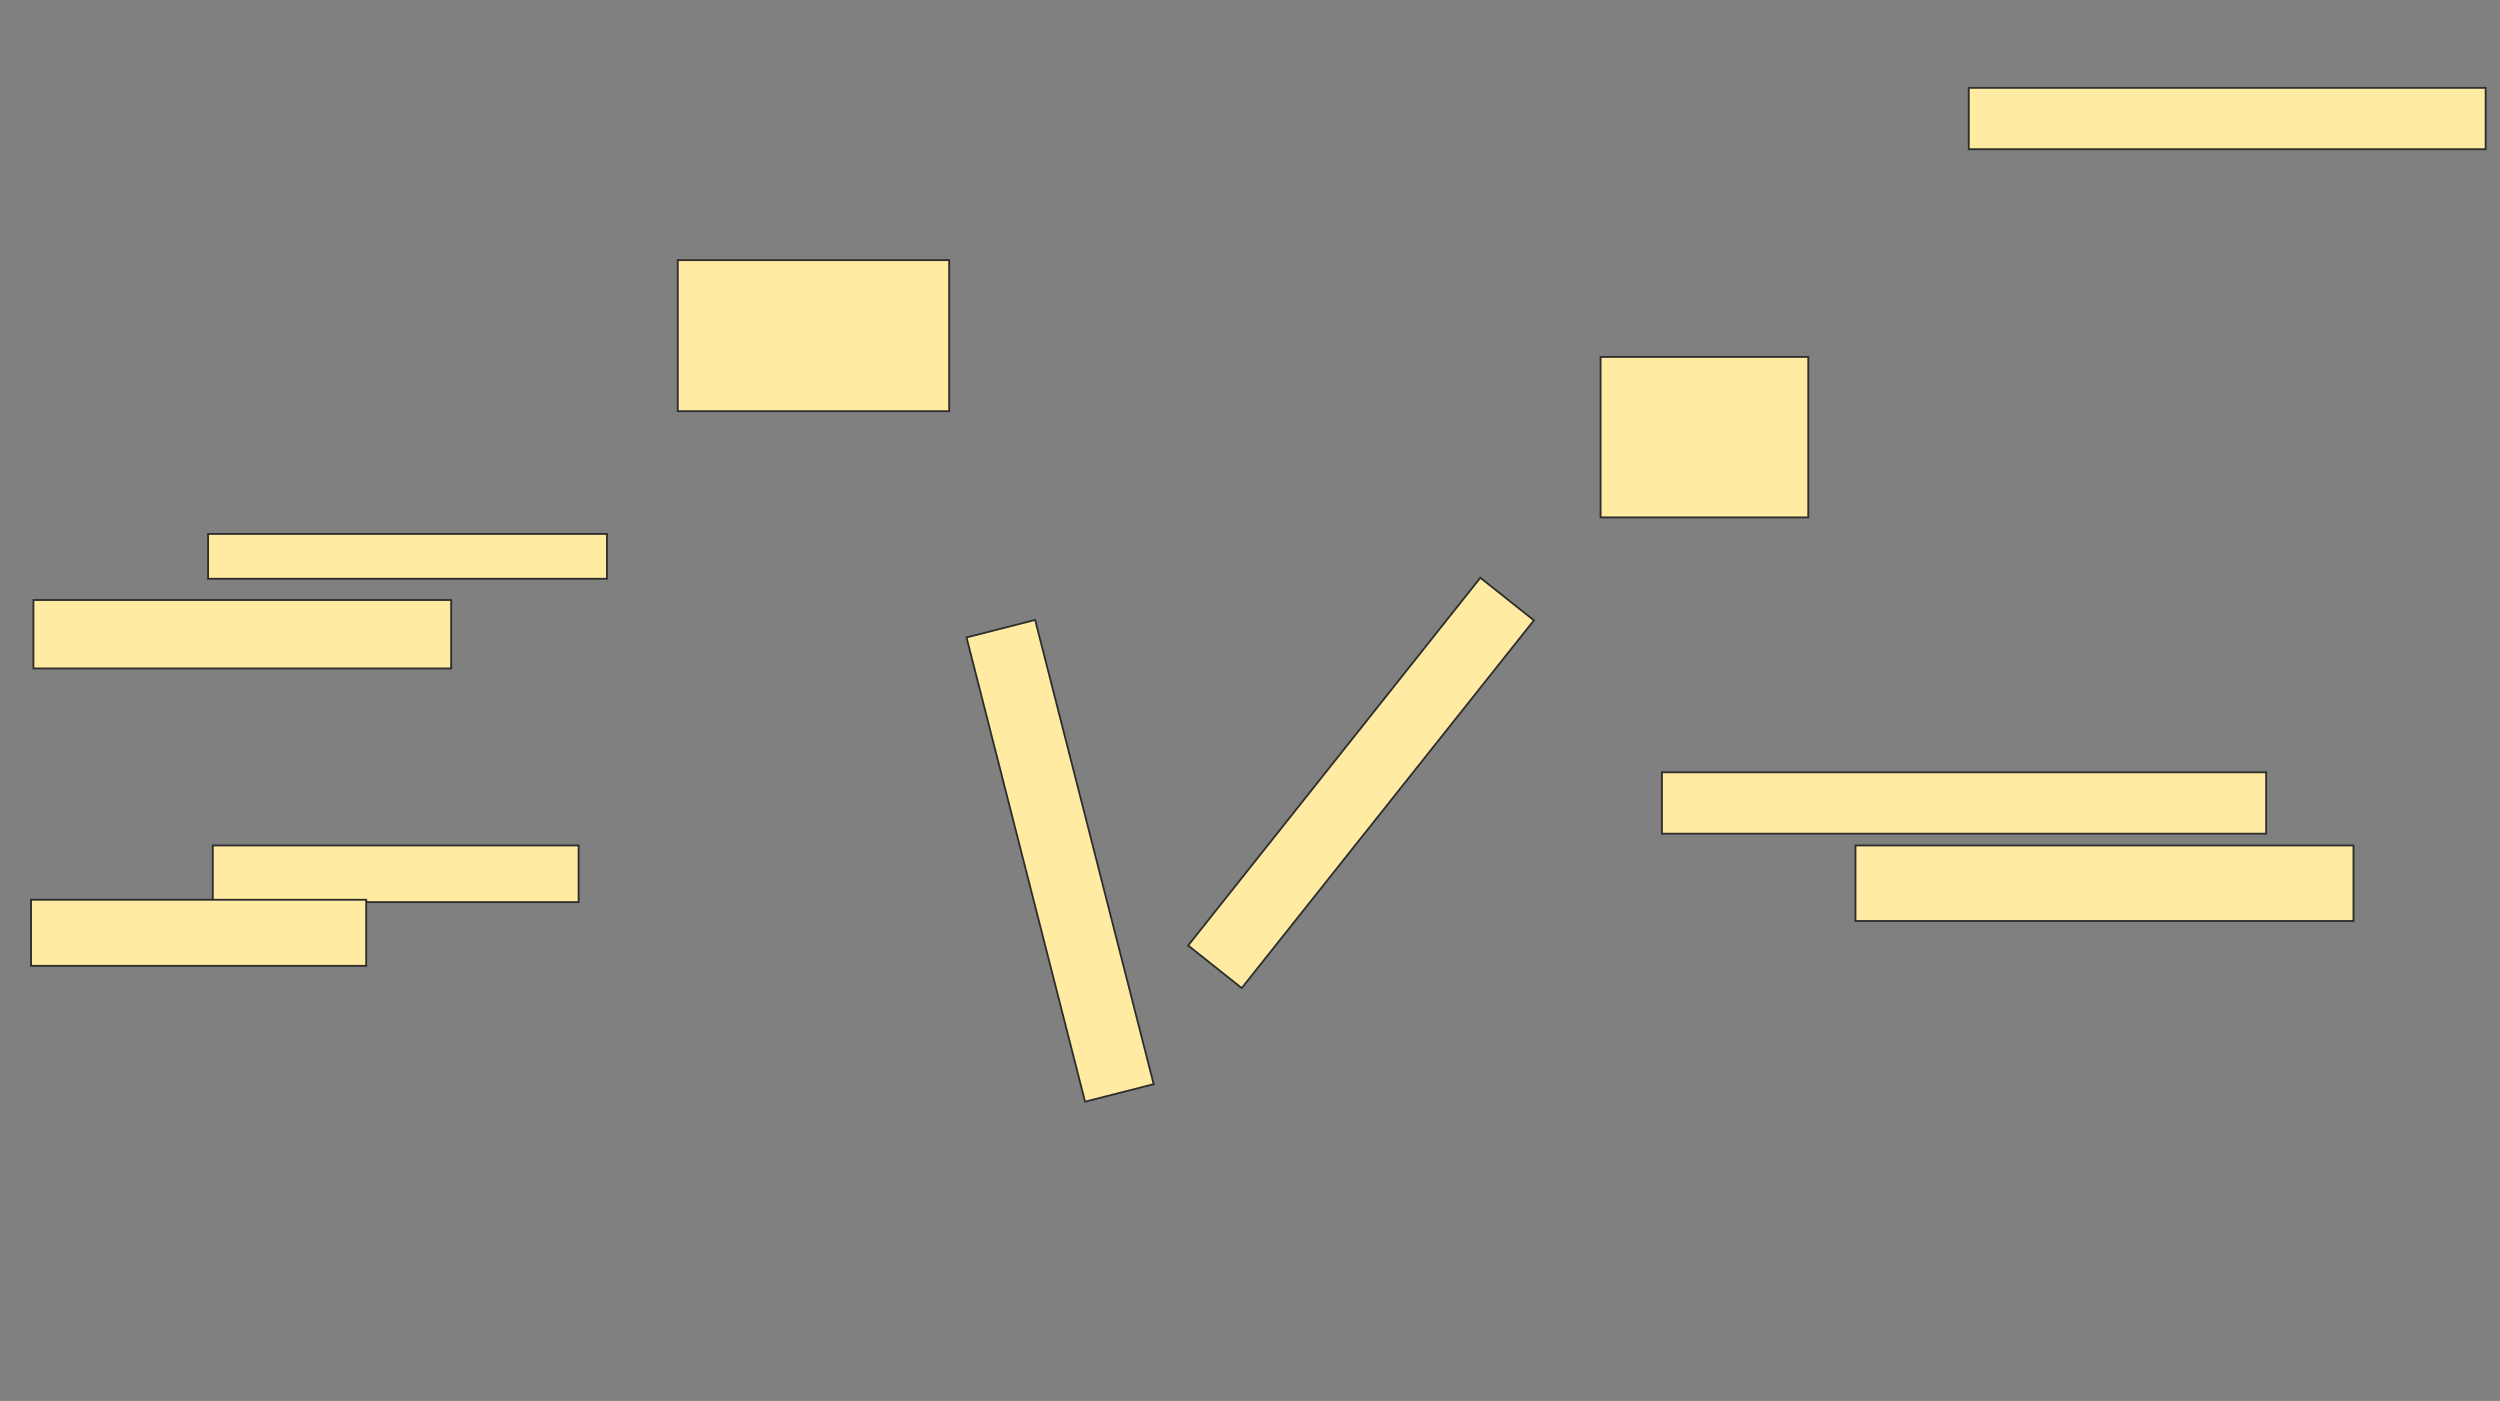 <svg xmlns="http://www.w3.org/2000/svg" width="1358" height="761">
 <rect width="100%" height="100%" fill="#808080" stroke="none"/>
 <!-- Created with Image Occlusion Enhanced -->
 <g>
  <title>Labels</title>
 </g>
 <g>
  <title>Masks</title>
  <rect id="9f43462d005046db841784dbdb00ad09-ao-1" height="82.051" width="147.436" y="141.308" x="368.154" stroke="#2D2D2D" fill="#FFEBA2"/>
  <rect id="9f43462d005046db841784dbdb00ad09-ao-2" height="87.179" width="112.821" y="193.872" x="869.436" stroke="#2D2D2D" fill="#FFEBA2"/>
  <rect transform="rotate(-14.323 575.846,467.59) " id="9f43462d005046db841784dbdb00ad09-ao-3" height="260.256" width="38.462" y="337.462" x="556.615" stroke="#2D2D2D" fill="#FFEBA2"/>
  <rect transform="rotate(38.47 739.308,425.282) " id="9f43462d005046db841784dbdb00ad09-ao-4" height="255.128" width="37.179" y="297.718" x="720.718" stroke="#2D2D2D" fill="#FFEBA2"/>
  
  <g id="9f43462d005046db841784dbdb00ad09-ao-6">
   <rect height="33.333" width="280.769" y="47.718" x="1069.436" stroke="#2D2D2D" fill="#FFEBA2"/>
   <g>
    <rect height="24.359" width="216.667" y="290.026" x="113.026" stroke="#2D2D2D" fill="#FFEBA2"/>
    <rect height="37.179" width="226.923" y="325.923" x="18.154" stroke="#2D2D2D" fill="#FFEBA2"/>
    <rect height="30.769" width="198.718" y="459.256" x="115.59" stroke="#2D2D2D" fill="#FFEBA2"/>
    <rect height="35.897" width="182.051" y="488.744" x="16.872" stroke="#2D2D2D" fill="#FFEBA2"/>
    <rect height="33.333" width="328.205" y="419.513" x="902.769" stroke="#2D2D2D" fill="#FFEBA2"/>
    <rect height="41.026" width="270.513" y="459.256" x="1007.897" stroke="#2D2D2D" fill="#FFEBA2"/>
   </g>
  </g>
 </g>
</svg>